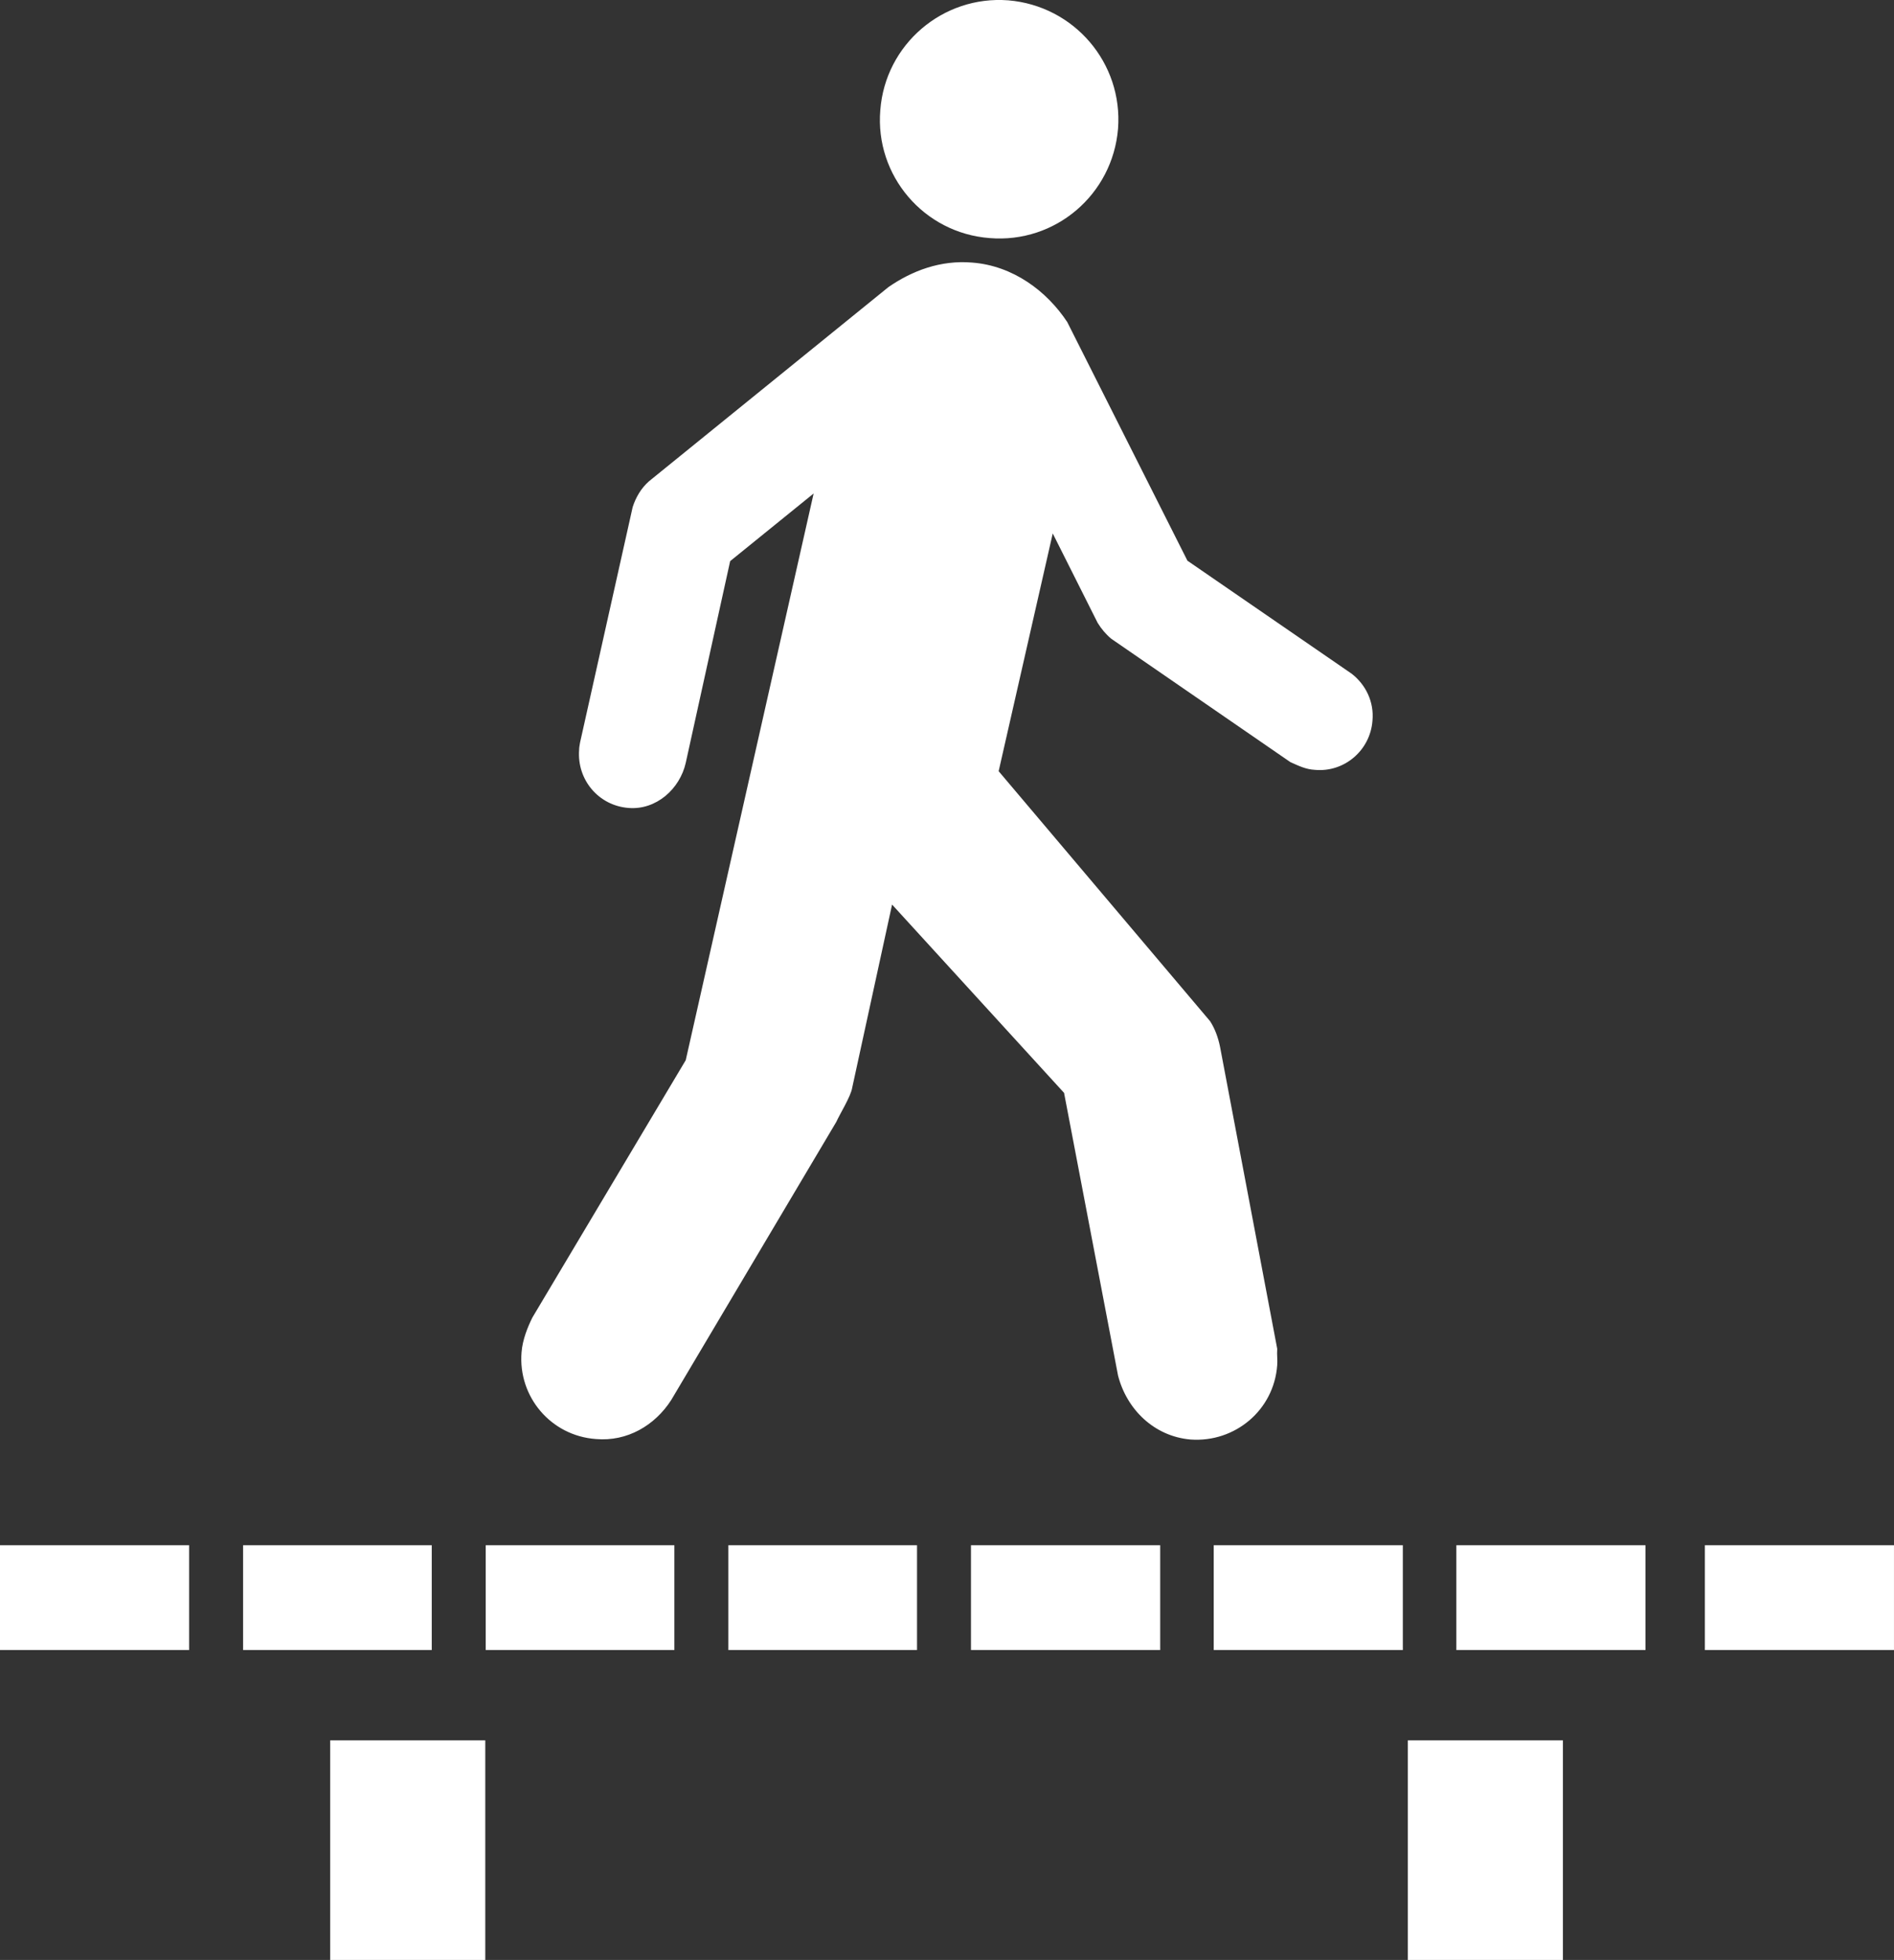 <?xml version="1.0" encoding="utf-8"?><!DOCTYPE svg PUBLIC "-//W3C//DTD SVG 1.0//EN" "http://www.w3.org/TR/2001/REC-SVG-20010904/DTD/svg10.dtd"><svg version="1.0" xmlns="http://www.w3.org/2000/svg" xmlns:xlink="http://www.w3.org/1999/xlink" x="0px" y="0px" viewBox="0 0 96.677 99.999" enable-background="new 0 0 96.677 99.999" xml:space="preserve"><rect x="0" y="0" width="96.677" height="99.999" fill="#333333" stroke="none"/><path style="fill:white" d="M50.512,12.147c3.362,0.278,6.279-2.222,6.557-5.579c0.255-3.357-2.245-6.273-5.607-6.551
	c-3.334-0.255-6.274,2.245-6.528,5.602C44.655,8.953,47.155,11.893,50.512,12.147z"></path><path style="fill:white" d="M45.349,14.648c1.204-0.833,2.662-1.389,4.283-1.25c2.083,0.162,3.802,1.458,4.844,3.033l6.135,12.177l8.38,5.764
	c0.718,0.555,1.157,1.435,1.064,2.407c-0.115,1.505-1.435,2.639-2.939,2.5c-0.463-0.023-0.833-0.208-1.25-0.394l-9.145-6.296
	c-0.277-0.231-0.509-0.509-0.693-0.81l-2.292-4.561l-2.761,12.13l10.793,12.755c0.255,0.393,0.417,0.856,0.51,1.319l2.916,15.394
	c-0.022,0.348,0.023,0.557,0,0.834c-0.162,2.291-2.152,3.959-4.421,3.797c-1.875-0.162-3.265-1.551-3.704-3.265l-2.755-14.422
	l-8.779-9.607l-2.037,9.352c-0.069,0.439-0.648,1.366-0.81,1.736l-8.426,14.19c-0.833,1.296-2.246,2.13-3.843,1.991
	c-2.292-0.162-3.981-2.152-3.797-4.422c0.047-0.648,0.324-1.319,0.556-1.782l7.825-13.126l6.528-28.913L37.27,28.63l-2.269,10.301
	c-0.301,1.32-1.504,2.408-2.917,2.292c-1.528-0.116-2.64-1.436-2.523-2.963c0-0.116,0.023-0.231,0.046-0.37l2.686-12.015
	c0.162-0.509,0.44-0.972,0.833-1.319L45.349,14.648z"></path><rect style="fill:white" x="16.853" y="88.795" width="7.917" height="11.204"></rect><rect style="fill:white" x="71.861" y="88.795" width="7.916" height="11.204"></rect><rect style="fill:white" y="78.841" width="9.653" height="5.347"></rect><rect style="fill:white" x="74.338" y="78.841" width="9.653" height="5.347"></rect><rect style="fill:white" x="87.023" y="78.841" width="9.653" height="5.347"></rect><rect style="fill:white" x="61.953" y="78.841" width="9.653" height="5.347"></rect><rect style="fill:white" x="49.562" y="78.841" width="9.659" height="5.347"></rect><rect style="fill:white" x="37.178" y="78.841" width="9.63" height="5.347"></rect><rect style="fill:white" x="24.793" y="78.841" width="9.63" height="5.347"></rect><rect style="fill:white" x="12.408" y="78.841" width="9.63" height="5.347"></rect></svg>